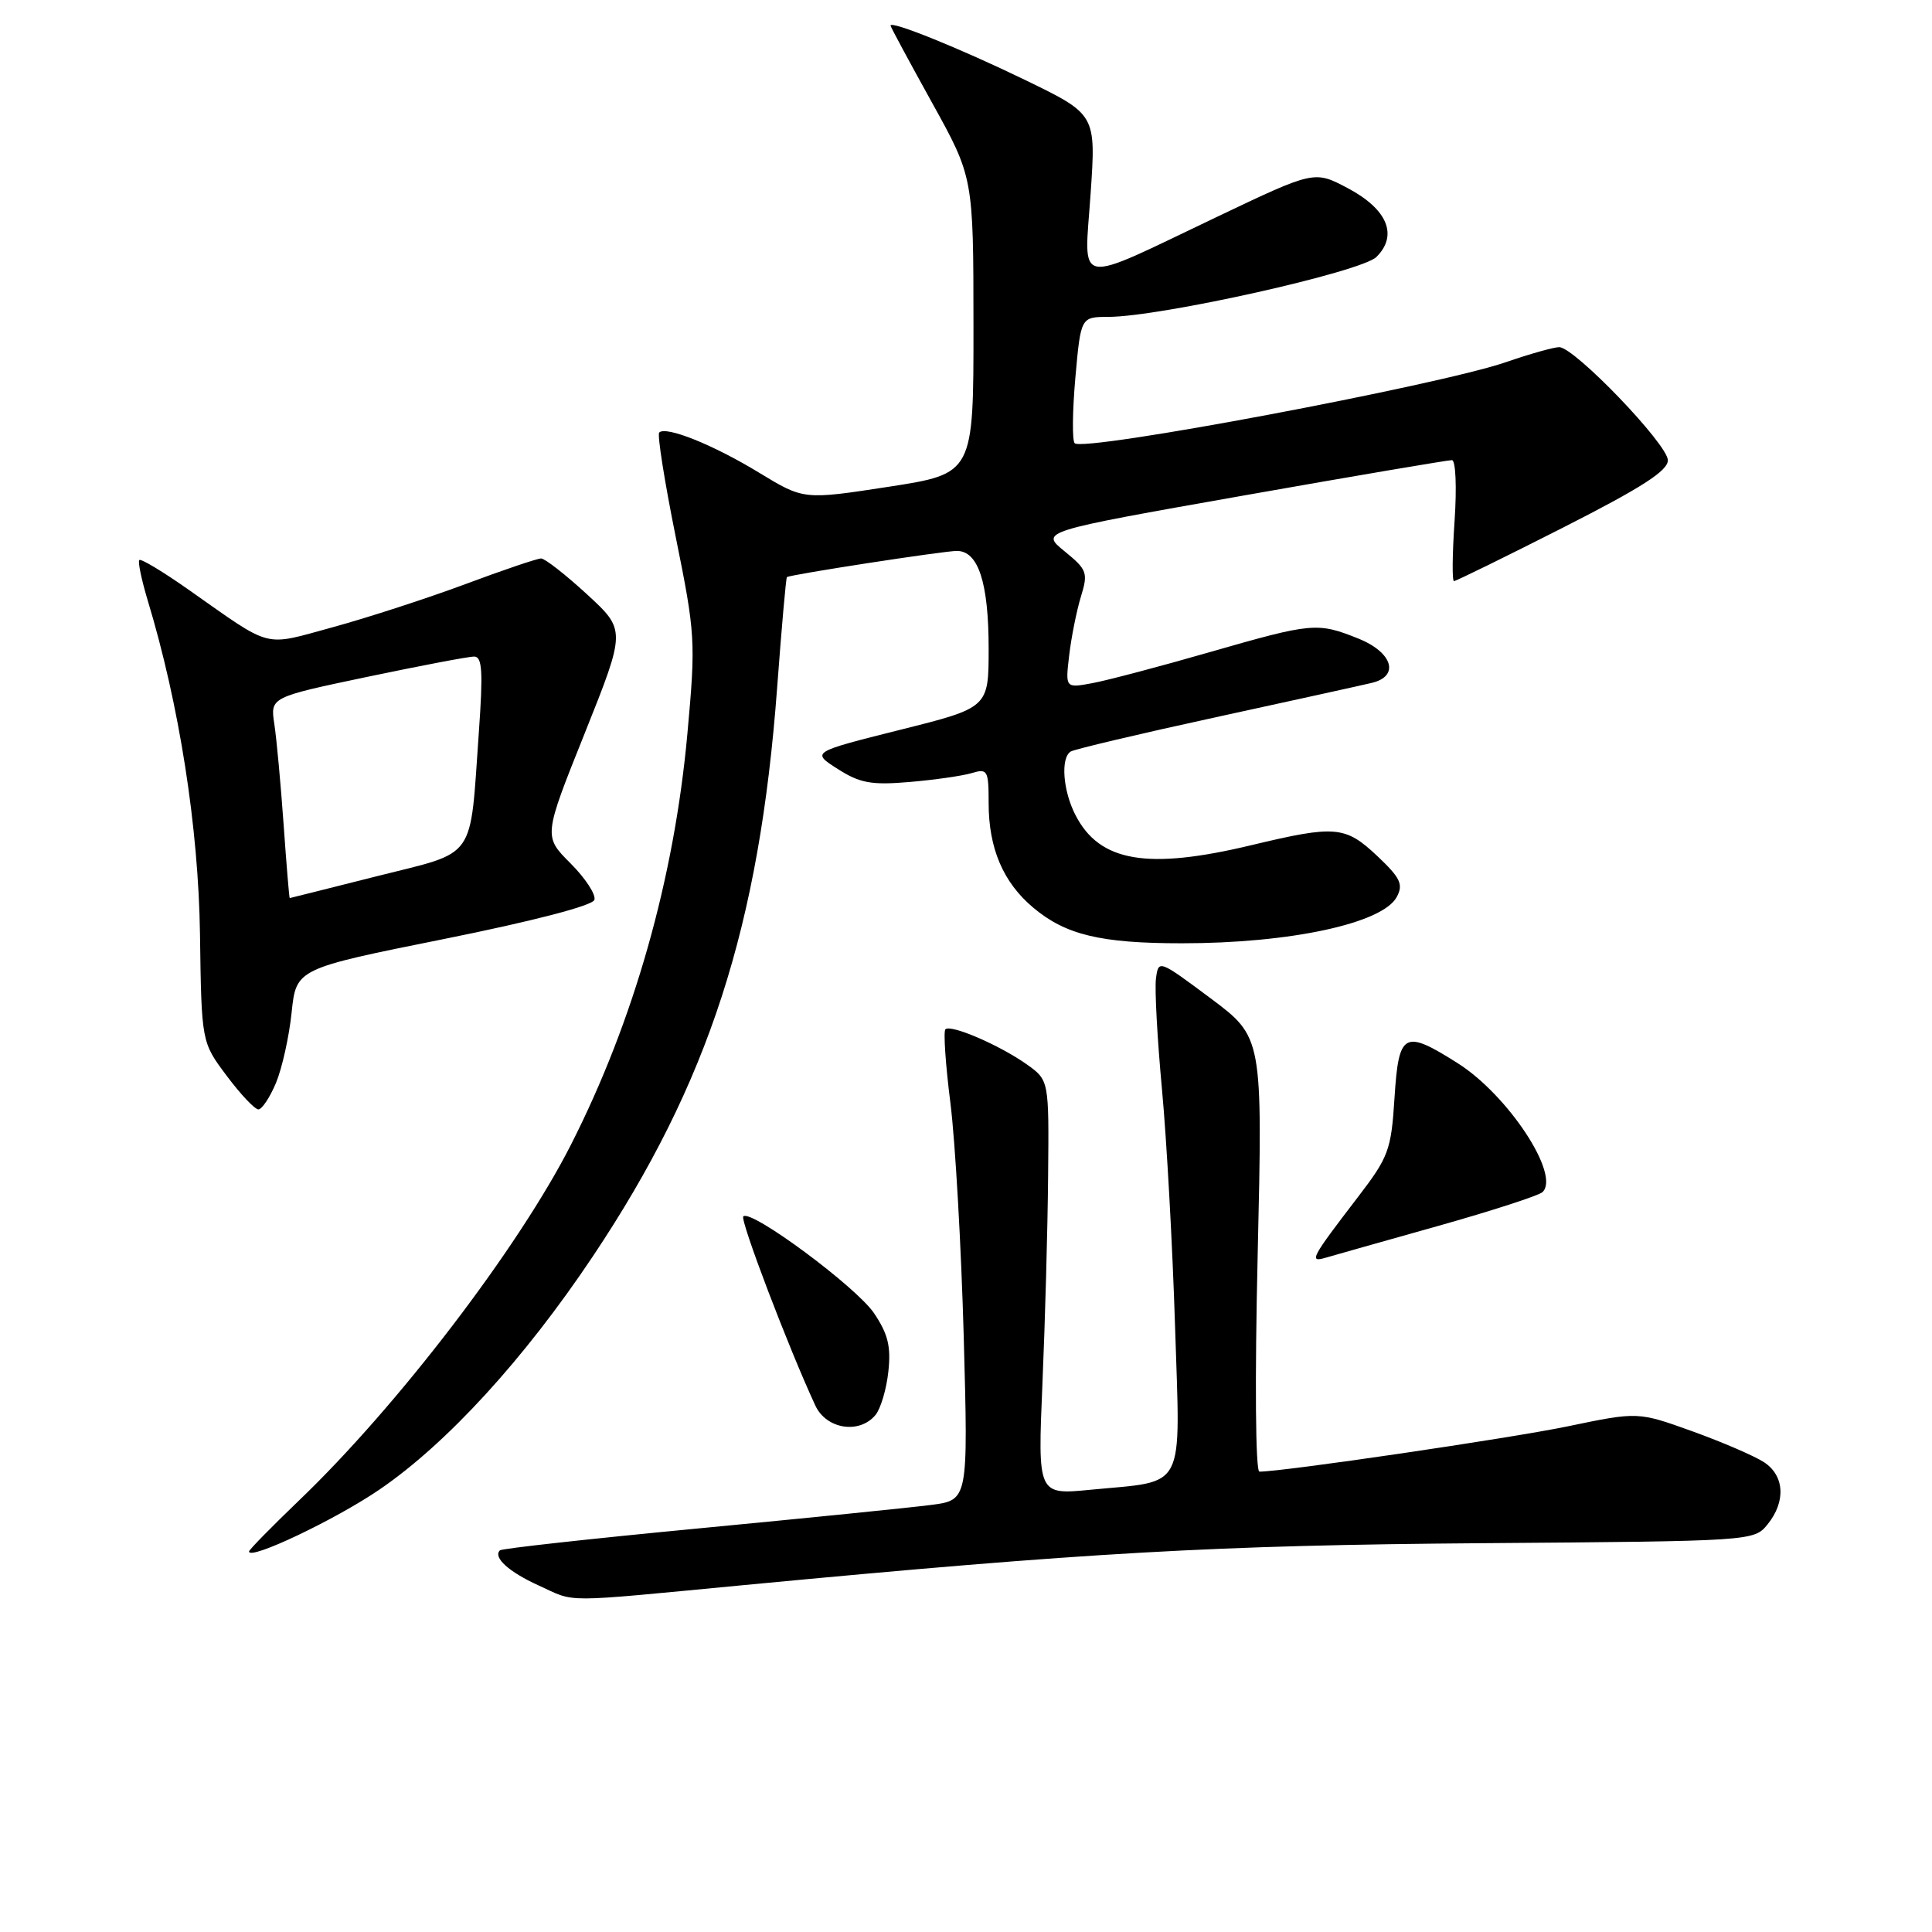 <?xml version="1.0" encoding="UTF-8" standalone="no"?>
<!DOCTYPE svg PUBLIC "-//W3C//DTD SVG 1.1//EN" "http://www.w3.org/Graphics/SVG/1.1/DTD/svg11.dtd" >
<svg xmlns="http://www.w3.org/2000/svg" xmlns:xlink="http://www.w3.org/1999/xlink" version="1.1" viewBox="0 0 256 256">
 <g >
 <path fill="currentColor"
d=" M 98.72 210.02 C 144.16 205.70 161.00 204.75 196.46 204.48 C 232.22 204.21 232.42 204.20 234.21 201.99 C 236.66 198.97 236.46 195.53 233.74 193.75 C 232.49 192.93 228.23 191.09 224.26 189.66 C 217.04 187.06 217.04 187.06 207.77 188.99 C 200.12 190.58 170.04 195.00 166.88 195.00 C 166.36 195.00 166.26 182.89 166.65 166.22 C 167.31 137.44 167.31 137.44 160.41 132.28 C 153.54 127.16 153.50 127.14 153.17 129.68 C 152.99 131.08 153.35 137.69 153.97 144.36 C 154.59 151.04 155.37 165.15 155.70 175.72 C 156.40 197.91 157.30 196.16 144.50 197.40 C 137.50 198.08 137.50 198.08 138.13 183.29 C 138.48 175.15 138.82 162.79 138.88 155.82 C 139.00 143.14 139.00 143.14 136.06 141.04 C 132.48 138.50 125.98 135.69 125.27 136.39 C 124.99 136.67 125.29 141.09 125.94 146.20 C 126.58 151.32 127.37 165.24 127.70 177.14 C 128.29 198.77 128.29 198.77 123.39 199.41 C 120.70 199.76 106.84 201.16 92.59 202.52 C 78.33 203.88 66.47 205.19 66.24 205.43 C 65.30 206.37 67.43 208.29 71.37 210.08 C 76.43 212.38 73.90 212.38 98.72 210.02 Z  M 50.29 197.37 C 59.22 191.27 69.46 180.08 78.55 166.48 C 93.89 143.53 100.63 122.73 102.98 91.06 C 103.57 83.12 104.15 76.55 104.27 76.47 C 104.79 76.12 125.06 73.00 126.79 73.00 C 129.63 73.00 131.00 77.21 131.00 85.93 C 131.00 93.77 131.00 93.77 119.25 96.71 C 107.50 99.66 107.50 99.66 111.00 101.89 C 113.94 103.77 115.46 104.05 120.50 103.62 C 123.80 103.34 127.51 102.81 128.75 102.44 C 130.86 101.81 131.00 102.06 131.00 106.42 C 131.00 112.40 132.92 116.92 136.90 120.26 C 141.19 123.87 145.83 124.99 156.57 124.99 C 170.92 125.00 183.20 122.36 185.08 118.85 C 185.97 117.18 185.57 116.33 182.50 113.43 C 178.25 109.43 176.96 109.32 165.81 111.99 C 152.05 115.29 145.71 114.22 142.52 108.03 C 140.84 104.80 140.51 100.42 141.88 99.58 C 142.36 99.28 151.02 97.23 161.13 95.03 C 171.23 92.83 180.51 90.79 181.75 90.49 C 185.50 89.61 184.55 86.44 179.98 84.61 C 174.56 82.44 173.90 82.50 160.30 86.41 C 153.78 88.29 146.81 90.13 144.80 90.51 C 141.16 91.19 141.16 91.19 141.67 86.85 C 141.95 84.46 142.65 80.96 143.22 79.08 C 144.20 75.89 144.06 75.49 141.05 73.04 C 137.84 70.42 137.84 70.42 164.67 65.68 C 179.43 63.07 191.90 60.96 192.39 60.97 C 192.89 60.99 193.04 64.57 192.74 69.00 C 192.44 73.40 192.40 77.00 192.66 77.00 C 192.92 77.00 199.40 73.82 207.07 69.93 C 217.51 64.63 221.00 62.39 221.00 60.99 C 221.00 58.89 208.62 46.00 206.60 46.00 C 205.89 46.00 202.72 46.89 199.54 47.99 C 190.54 51.08 143.58 59.91 142.40 58.73 C 142.06 58.39 142.10 54.49 142.49 50.06 C 143.21 42.00 143.21 42.00 146.85 41.99 C 153.80 41.97 180.38 36.03 182.38 34.05 C 185.28 31.17 183.85 27.73 178.60 24.94 C 174.16 22.59 174.16 22.59 161.33 28.70 C 142.06 37.88 143.66 38.17 144.51 25.68 C 145.23 15.16 145.23 15.16 135.86 10.61 C 127.20 6.41 118.00 2.69 118.00 3.39 C 118.00 3.55 120.47 8.14 123.49 13.59 C 128.98 23.50 128.98 23.50 128.99 43.13 C 129.00 62.76 129.00 62.76 117.75 64.50 C 106.50 66.23 106.50 66.23 100.61 62.65 C 94.53 58.94 88.25 56.42 87.35 57.31 C 87.07 57.59 88.06 63.83 89.54 71.16 C 92.14 84.02 92.20 84.96 91.08 97.25 C 89.34 116.40 83.99 135.28 75.65 151.69 C 68.70 165.36 52.66 186.34 39.61 198.83 C 35.98 202.32 33.00 205.35 33.00 205.58 C 33.00 206.80 44.43 201.37 50.29 197.37 Z  M 116.00 187.50 C 116.69 186.67 117.46 184.09 117.71 181.75 C 118.08 178.42 117.66 176.74 115.81 174.00 C 113.45 170.51 99.49 160.17 98.49 161.18 C 98.03 161.64 104.48 178.59 108.04 186.25 C 109.50 189.38 113.87 190.06 116.00 187.50 Z  M 190.50 162.46 C 197.65 160.45 203.90 158.42 204.39 157.96 C 206.79 155.69 199.85 145.13 193.17 140.89 C 186.03 136.37 185.34 136.74 184.78 145.46 C 184.34 152.41 184.01 153.30 179.90 158.66 C 173.72 166.72 173.41 167.31 175.64 166.66 C 176.66 166.36 183.35 164.47 190.50 162.46 Z  M 36.57 143.49 C 37.37 141.57 38.31 137.37 38.64 134.17 C 39.25 128.36 39.25 128.36 58.80 124.43 C 70.64 122.05 78.51 120.00 78.76 119.24 C 78.99 118.54 77.56 116.36 75.59 114.39 C 72.01 110.81 72.01 110.81 77.48 97.16 C 82.94 83.50 82.94 83.50 77.78 78.75 C 74.94 76.14 72.20 74.00 71.70 74.00 C 71.19 74.00 66.66 75.53 61.64 77.41 C 56.61 79.28 48.73 81.84 44.13 83.10 C 34.73 85.66 36.26 86.05 25.02 78.16 C 21.63 75.77 18.67 73.99 18.46 74.21 C 18.25 74.42 18.75 76.82 19.57 79.55 C 23.76 93.38 26.30 109.62 26.50 123.80 C 26.70 138.10 26.70 138.10 30.04 142.55 C 31.87 145.00 33.76 147.00 34.24 147.00 C 34.71 147.00 35.76 145.42 36.57 143.49 Z  M 37.58 109.25 C 37.20 103.89 36.65 97.90 36.35 95.94 C 35.81 92.39 35.81 92.39 48.65 89.69 C 55.72 88.21 62.10 86.99 62.83 87.00 C 63.90 87.00 64.02 88.99 63.45 97.02 C 62.23 114.24 63.29 112.74 49.99 116.09 C 43.67 117.69 38.45 118.99 38.39 119.00 C 38.32 119.00 37.96 114.61 37.58 109.25 Z "/>
</g>
</svg>